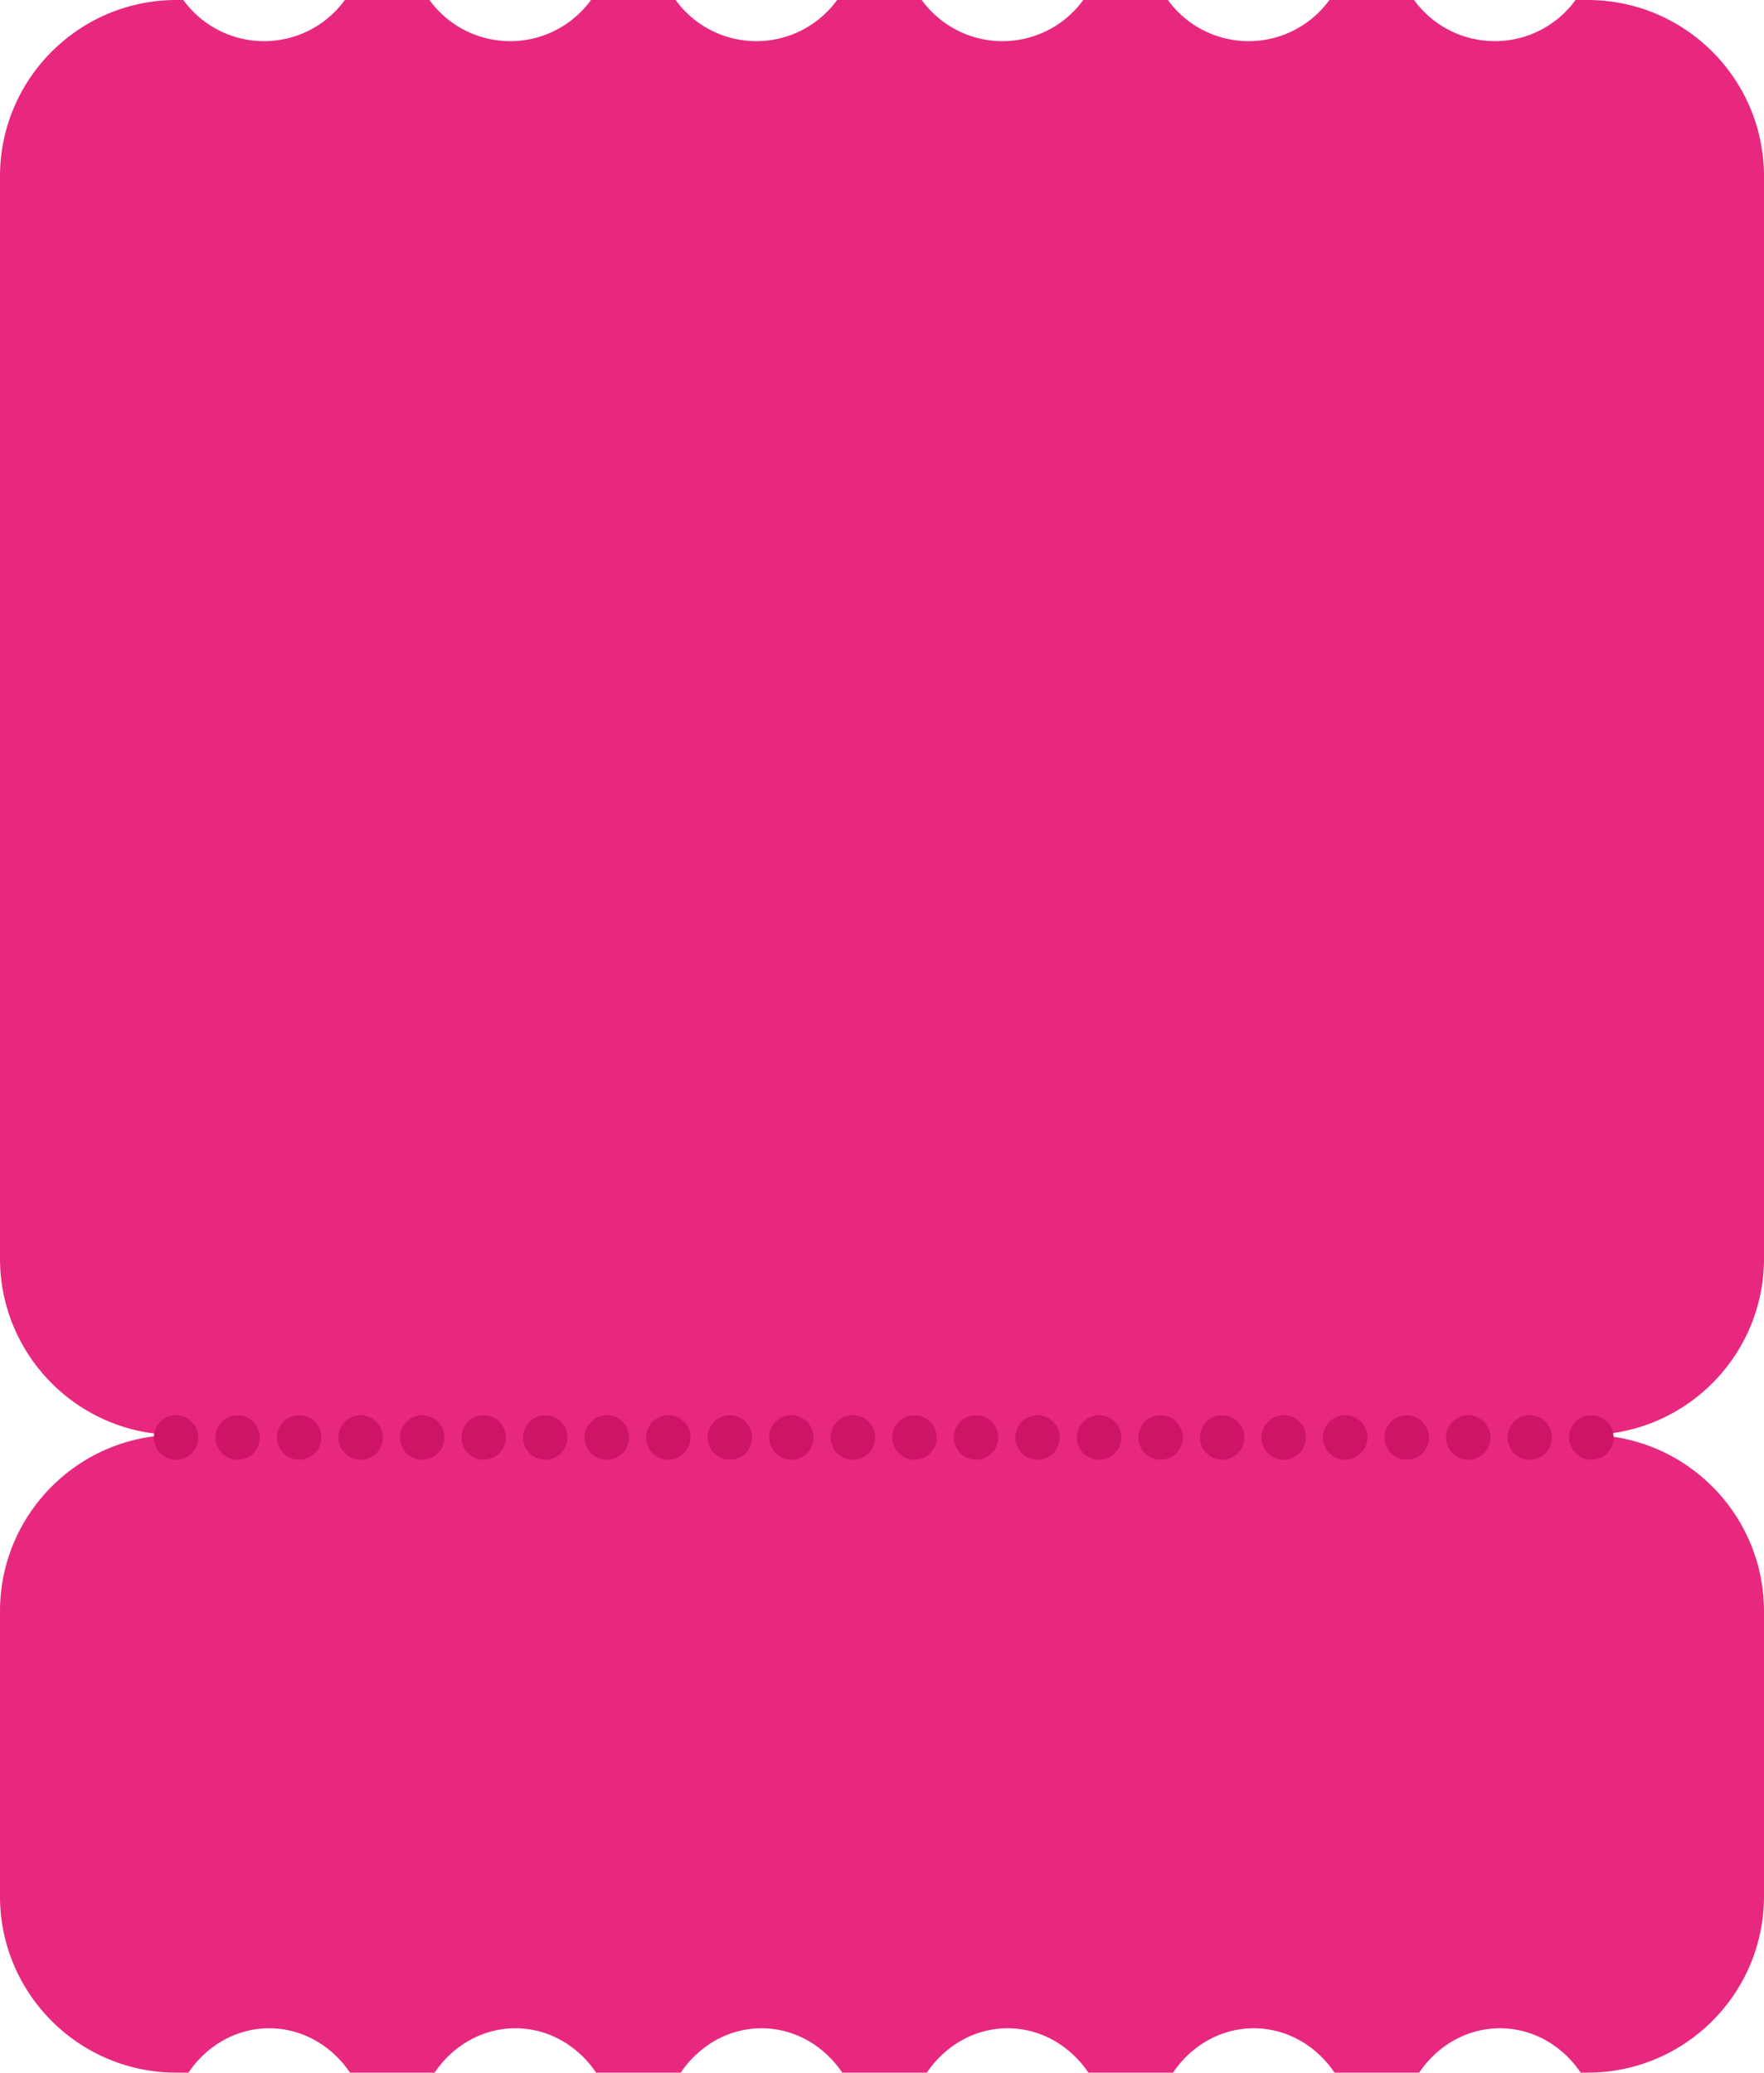 <svg width="120" height="141" fill="none" xmlns="http://www.w3.org/2000/svg"><path fill-rule="evenodd" clip-rule="evenodd" d="M0 109.615c0-6.627 5.373-12 12-12h96c6.627 0 12 5.373 12 12V129c0 6.627-5.373 12-12 12h-.471c-1.237-1.83-3.237-3.018-5.494-3.018-2.257 0-4.257 1.188-5.494 3.018h-5.756c-1.238-1.83-3.238-3.018-5.495-3.018-2.256 0-4.256 1.188-5.494 3.018h-5.755c-1.238-1.83-3.238-3.018-5.495-3.018-2.256 0-4.256 1.188-5.494 3.018h-5.755c-1.238-1.83-3.238-3.018-5.495-3.018s-4.257 1.188-5.494 3.018h-5.755c-1.238-1.83-3.238-3.018-5.495-3.018s-4.257 1.188-5.494 3.018h-5.756c-1.237-1.83-3.237-3.018-5.494-3.018-2.257 0-4.257 1.188-5.494 3.018H12c-6.627 0-12-5.373-12-12v-19.385zm120-24c0 6.628-5.373 12-12 12H12c-6.627 0-12-5.372-12-12V12C0 5.373 5.373 0 12 0h.471a6.786 6.786 0 005.494 2.8A6.787 6.787 0 0023.459 0h5.756a6.787 6.787 0 005.494 2.8A6.786 6.786 0 0040.203 0h5.756a6.787 6.787 0 005.494 2.8A6.786 6.786 0 0056.947 0h5.756a6.787 6.787 0 005.495 2.8A6.787 6.787 0 0073.692 0h5.756a6.787 6.787 0 005.494 2.8A6.787 6.787 0 0090.436 0h5.756a6.787 6.787 0 005.494 2.799A6.788 6.788 0 00107.18 0h.82c6.627 0 12 5.373 12 12v73.615z" fill="#E8287E"/><ellipse cx="11.976" cy="97.79" rx="1.511" ry="1.515" fill="#CD1467"/><ellipse cx="62.209" cy="97.79" rx="1.511" ry="1.515" fill="#CD1467"/><ellipse cx="28.72" cy="97.79" rx="1.511" ry="1.515" fill="#CD1467"/><ellipse cx="78.953" cy="97.79" rx="1.511" ry="1.515" fill="#CD1467"/><ellipse cx="45.464" cy="97.79" rx="1.511" ry="1.515" fill="#CD1467"/><ellipse cx="95.697" cy="97.79" rx="1.511" ry="1.515" fill="#CD1467"/><ellipse cx="20.348" cy="97.79" rx="1.511" ry="1.515" fill="#CD1467"/><ellipse cx="70.581" cy="97.79" rx="1.511" ry="1.515" fill="#CD1467"/><ellipse cx="37.092" cy="97.79" rx="1.511" ry="1.515" fill="#CD1467"/><ellipse cx="87.325" cy="97.79" rx="1.511" ry="1.515" fill="#CD1467"/><ellipse cx="53.836" cy="97.79" rx="1.511" ry="1.515" fill="#CD1467"/><ellipse cx="104.069" cy="97.79" rx="1.511" ry="1.515" fill="#CD1467"/><ellipse cx="16.162" cy="97.79" rx="1.511" ry="1.515" fill="#CD1467"/><ellipse cx="66.395" cy="97.79" rx="1.511" ry="1.515" fill="#CD1467"/><ellipse cx="32.906" cy="97.79" rx="1.511" ry="1.515" fill="#CD1467"/><ellipse cx="83.139" cy="97.79" rx="1.511" ry="1.515" fill="#CD1467"/><ellipse cx="49.651" cy="97.79" rx="1.511" ry="1.515" fill="#CD1467"/><ellipse cx="99.883" cy="97.79" rx="1.511" ry="1.515" fill="#CD1467"/><ellipse cx="24.534" cy="97.79" rx="1.511" ry="1.515" fill="#CD1467"/><ellipse cx="74.767" cy="97.79" rx="1.511" ry="1.515" fill="#CD1467"/><ellipse cx="41.278" cy="97.79" rx="1.511" ry="1.515" fill="#CD1467"/><ellipse cx="91.511" cy="97.79" rx="1.511" ry="1.515" fill="#CD1467"/><ellipse cx="58.022" cy="97.79" rx="1.511" ry="1.515" fill="#CD1467"/><ellipse cx="108.255" cy="97.79" rx="1.511" ry="1.515" fill="#CD1467"/></svg>